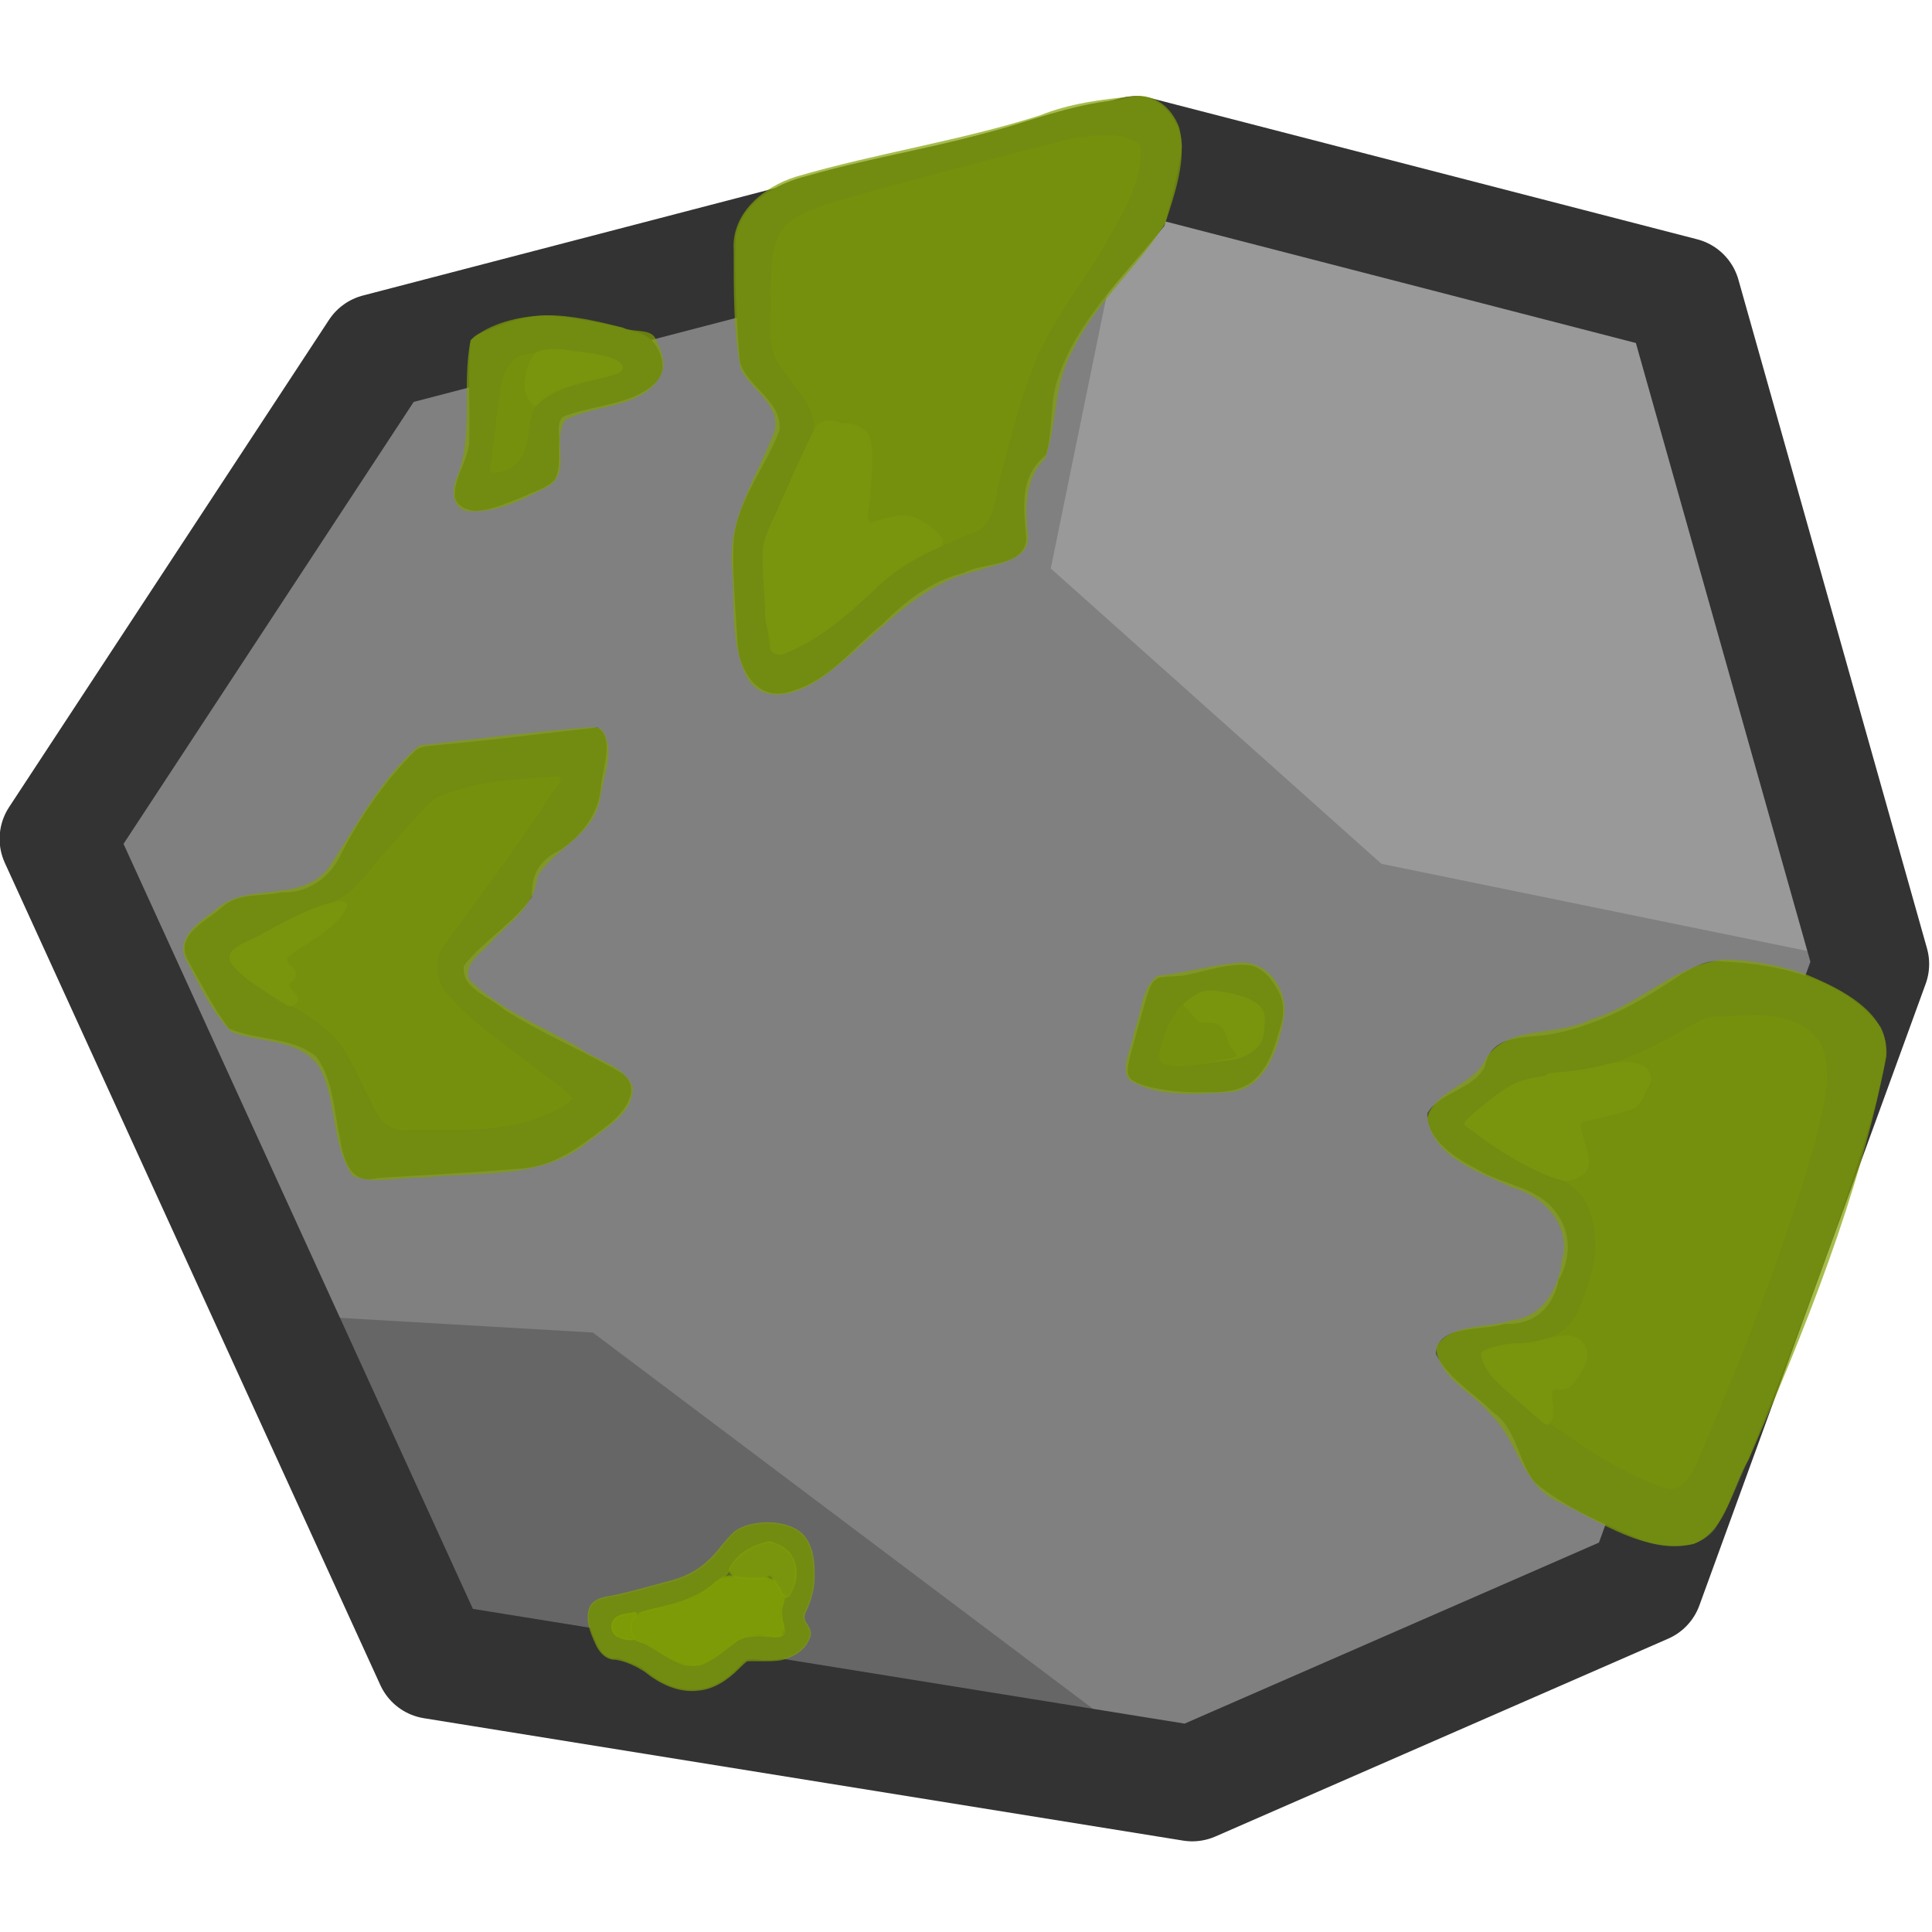 <?xml version="1.0" encoding="UTF-8" standalone="no"?>
<!-- Created with Inkscape (http://www.inkscape.org/) -->

<svg
   width="318mm"
   height="318mm"
   viewBox="0 0 318 318"
   version="1.1"
   id="svg5"
   xml:space="preserve"
   sodipodi:docname="big_rock.svg"
   inkscape:version="1.3 (0e150ed6c4, 2023-07-21)"
   xmlns:inkscape="http://www.inkscape.org/namespaces/inkscape"
   xmlns:sodipodi="http://sodipodi.sourceforge.net/DTD/sodipodi-0.dtd"
   xmlns="http://www.w3.org/2000/svg"
   xmlns:svg="http://www.w3.org/2000/svg"><sodipodi:namedview
     id="namedview1"
     pagecolor="#ffffff"
     bordercolor="#000000"
     borderopacity="0.25"
     inkscape:showpageshadow="2"
     inkscape:pageopacity="0.0"
     inkscape:pagecheckerboard="0"
     inkscape:deskcolor="#d1d1d1"
     inkscape:document-units="mm"
     inkscape:zoom="0.36283887"
     inkscape:cx="-235.64179"
     inkscape:cy="593.92755"
     inkscape:window-width="1920"
     inkscape:window-height="1017"
     inkscape:window-x="-8"
     inkscape:window-y="-8"
     inkscape:window-maximized="1"
     inkscape:current-layer="svg5" /><defs
     id="defs2"><clipPath
       clipPathUnits="userSpaceOnUse"
       id="clipPath22"><path
         id="path23"
         style="fill:#ff0000;fill-opacity:1;fill-rule:nonzero;stroke:none;stroke-width:0.132"
         d="m 101.042,172.818 v 10.123 c 0.052,-0.048 0.116,-0.072 0.181,-0.072 0.176,7e-5 0.368,0.175 0.399,0.525 0.051,0.57 0.106,1.14 0.162,1.71 0.064,0.645 -0.532,0.753 -0.679,0.217 -0.02,0.028 -0.04,0.058 -0.064,0.077 v 13.879 h 26.458 v -26.458 z" /></clipPath><clipPath
       clipPathUnits="userSpaceOnUse"
       id="clipPath42"><path
         id="path42"
         style="fill:#ff0000;fill-opacity:1;fill-rule:nonzero;stroke:none;stroke-width:0.265"
         d="M 74.942,-29.458 V 93.816 H 180.838 V 65.651 c -2.719,-3.941 -5.431,-7.887 -8.166,-11.816 C 157.936,33.066 142.313,12.948 126.723,-7.18 120.947,-14.721 115.038,-22.156 108.97,-29.458 Z m 54.711,0 c 3.288,4.121 6.547,8.266 9.753,12.454 14.017,18.097 28.021,36.215 41.432,54.768 V -29.458 Z" /></clipPath><clipPath
       clipPathUnits="userSpaceOnUse"
       id="clipPath43"><path
         id="path43"
         style="fill:#ff0000;fill-opacity:1;fill-rule:nonzero;stroke:none;stroke-width:0.265"
         d="M 94.637,-6.533 V 60.01 H 160.528 V 37.115 C 149.639,22.406 138.429,7.934 127.223,-6.533 Z m 52.868,0 c 4.36,5.639 8.703,11.291 13.023,16.961 V -6.533 Z" /></clipPath><clipPath
       clipPathUnits="userSpaceOnUse"
       id="clipPath44"><path
         id="path44"
         style="fill:#ff0000;fill-opacity:1;fill-rule:nonzero;stroke:none;stroke-width:0.265"
         d="m 114.27,21.286 v 60.749 h 60.367 V 56.678 c -0.658,-0.945 -1.307,-1.898 -1.965,-2.843 -7.806,-11.001 -15.867,-21.815 -24.034,-32.549 z m 54.443,0 c 1.976,2.637 3.968,5.263 5.924,7.914 v -7.914 z" /></clipPath><clipPath
       clipPathUnits="userSpaceOnUse"
       id="clipPath45"><path
         id="path45"
         style="fill:#ff0000;fill-opacity:1;fill-rule:nonzero;stroke:none;stroke-width:0.265"
         d="m 126.043,-33.971 c 4.536,5.589 8.985,11.249 13.362,16.967 11.242,14.514 22.485,29.034 33.42,43.782 h 4.609 v -60.749 z m -8.975,14.463 V 26.778 H 152.782 C 144.188,15.389 135.459,4.099 126.723,-7.18 c -3.175,-4.145 -6.4,-8.248 -9.655,-12.328 z" /></clipPath><clipPath
       clipPathUnits="userSpaceOnUse"
       id="clipPath46"><path
         id="path46"
         style="fill:#ff0000;fill-opacity:1;fill-rule:nonzero;stroke:none;stroke-width:0.265"
         d="m 135.029,-22.644 c 1.462,1.877 2.93,3.75 4.376,5.639 8.577,11.074 17.148,22.155 25.593,33.331 h 2.503 v -38.971 z m -6.117,18.293 v 20.677 h 15.929 C 139.553,9.418 134.24,2.528 128.913,-4.35 Z" /></clipPath><clipPath
       clipPathUnits="userSpaceOnUse"
       id="clipPath47"><path
         id="path47"
         style="fill:#ff0000;fill-opacity:1;fill-rule:nonzero;stroke:none;stroke-width:0.265"
         d="M 65.942,-33.447 V 27.302 H 126.309 V -7.714 C 119.61,-16.446 112.751,-25.05 105.642,-33.447 Z" /></clipPath></defs><g
     id="layer1"
     transform="matrix(12.004,0,0,12.004,-1209.765,-2071.709)"><g
       id="g3377"
       transform="translate(-0.265,-0.239)"><g
         id="g2724"
         transform="matrix(0.822,0,0,0.821,4.737,33.249)"
         style="stroke-width:1.218"><path
           style="fill:#808080;fill-opacity:1;stroke:none;stroke-width:2.577;stroke-linecap:round;stroke-linejoin:round;stroke-dasharray:none;stroke-opacity:1;paint-order:normal"
           d="m 124.387,197.748 -6.264,-13.732 5.337,-8.139 12.647,-3.299 9.124,2.36 3.146,11.169 -3.775,10.382 -7.551,3.303 z"
           id="path1666" /><path
           id="path2153"
           style="opacity:1;fill:#666666;fill-opacity:1;stroke:none;stroke-width:2.577;stroke-linecap:round;stroke-linejoin:round;stroke-dasharray:none;stroke-opacity:1;paint-order:normal"
           d="m 127.052,192.261 -6.151,-0.357 3.486,5.843 12.663,2.045 z" /><path
           id="path2570"
           style="opacity:1;fill:#999999;fill-opacity:1;stroke:none;stroke-width:2.577;stroke-linecap:round;stroke-linejoin:round;stroke-dasharray:none;stroke-opacity:1;paint-order:normal"
           d="m 145.231,174.938 -9.124,-2.36 -1.416,6.922 5.516,4.933 8.17,1.674 z" /><path
           style="fill:none;fill-opacity:1;stroke:#333333;stroke-width:1.933;stroke-linecap:round;stroke-linejoin:round;stroke-dasharray:none;stroke-opacity:1;paint-order:normal"
           d="m 124.387,197.748 -6.264,-13.732 5.337,-8.139 12.647,-3.299 9.124,2.36 3.146,11.169 -3.775,10.382 -7.551,3.303 z"
           id="path2572" /></g><path
         id="rect2804"
         style="fill-opacity:0;stroke-width:2.117;stroke-linecap:round"
         d="m 101.042,172.818 h 26.458 v 26.458 h -26.458 z"
         clip-path="url(#clipPath22)" /></g></g><path
     style="fill:#505934;fill-opacity:1;stroke:none;stroke-width:15.606;stroke-linecap:round;stroke-linejoin:round;stroke-miterlimit:10"
     d="m 185.016,16.267 c 4.904,-2.039 9.618,3.294 9.526,7.962 -0.561,4.374 -1.811,8.671 -2.872,12.945 -6.406,8.068 -14.489,15.464 -17.706,25.571 -1.218,3.932 -0.644,8.217 -1.794,12.113 -4.536,3.706 -3.673,8.817 -3.235,13.916 -0.473,4.654 -7.057,3.691 -10.337,5.526 -5.266,1.292 -9.611,4.621 -13.35,8.412 -4.806,3.848 -8.816,9.329 -14.958,11.04 -5.417,1.982 -8.713,-3.357 -8.901,-8.123 -0.305,-5.654 -0.903,-11.339 -0.604,-16.999 0.798,-6.527 5.205,-11.749 7.505,-17.714 0.595,-4.942 -5.29,-7.128 -6.502,-11.389 -0.551,-6.848 -0.952,-13.764 -0.677,-20.634 1.074,-5.608 6.655,-8.698 11.771,-9.948 11.054,-3.185 22.49,-4.837 33.502,-8.21 5.851,-1.804 11.685,-3.762 17.825,-4.297 l 0.809,-0.171 z"
     id="path4547" /><path
     style="fill:#596b22;fill-opacity:1;stroke:none;stroke-width:15.606;stroke-linecap:round;stroke-linejoin:round;stroke-miterlimit:10"
     d="m 143.921,31.289 c 10.875,-2.919 21.755,-5.831 32.668,-8.596 3.5,-0.4 8.577,-1.294 11.139,1.243 0.595,6.54 -3.545,12.082 -6.506,17.535 -3.909,6.392 -8.656,12.323 -11.295,19.419 -2.345,5.957 -3.748,12.25 -5.442,18.415 -0.728,3.497 -0.925,7.915 -5.249,8.749 -5.474,2.388 -11.03,4.863 -15.367,9.097 -4.806,3.95 -9.413,8.56 -15.383,10.682 -3.209,-0.484 -1.724,-5.839 -2.382,-8.424 -0.27,-5.185 -0.804,-10.69 1.955,-15.374 1.975,-4.508 4.44,-8.837 5.858,-13.565 0.095,-3.935 -3.39,-6.814 -5.331,-9.959 -2.837,-3.302 -1.452,-8.002 -1.782,-11.964 0.131,-4.355 -0.308,-9.99 3.956,-12.643 4.034,-2.376 8.726,-3.273 13.162,-4.615 z"
     id="path4758" /><path
     style="fill:#505934;fill-opacity:1;stroke:none;stroke-width:15.606;stroke-linecap:round;stroke-linejoin:round;stroke-miterlimit:10"
     d="m 93.446,52.239 c 3.909,0.589 7.818,1.319 11.593,2.506 2.541,0.667 4.013,3.329 4.029,5.823 -0.278,2.331 -2.566,3.68 -4.494,4.604 -3.812,1.64 -8.063,1.881 -11.905,3.42 -1.184,1.105 -0.469,3.01 -0.66,4.449 -0.108,1.943 0.244,4.055 -0.65,5.852 -1.287,1.449 -3.298,1.897 -4.98,2.743 -2.576,1.003 -5.165,2.247 -7.952,2.464 -1.598,-0.049 -3.686,-0.936 -3.568,-2.836 0.056,-3.207 2.49,-5.835 2.389,-9.077 0.144,-5.173 -0.242,-10.361 0.134,-15.527 0.165,-1.754 2.306,-1.92 3.571,-2.612 3.493,-1.411 7.291,-2.554 11.091,-1.934 0.47,0.018 0.937,0.035 1.401,0.125 z"
     id="path4052" /><path
     style="fill:#596b22;fill-opacity:1;stroke:none;stroke-width:15.606;stroke-linecap:round;stroke-linejoin:round;stroke-miterlimit:10"
     d="m 87.509,58.162 c 2.669,-0.49 5.407,-0.723 8.105,-0.325 2.084,0.297 4.289,0.5 6.126,1.613 1.24,0.633 0.422,2.031 -0.66,2.218 -1.592,0.571 -3.285,0.79 -4.887,1.338 -1.864,0.469 -3.709,1.055 -5.377,2.031 -1.333,0.673 -2.812,1.532 -3.193,3.098 -0.762,2.477 -0.398,5.338 -1.994,7.522 -0.997,1.294 -2.617,2.145 -4.254,2.18 -1.391,-5.22e-4 -0.447,-1.651 -0.474,-2.479 0.573,-4.16 0.914,-8.354 1.64,-12.491 0.425,-1.808 1.469,-3.687 3.253,-4.43 0.561,-0.144 1.148,-0.151 1.714,-0.275 z"
     id="path4194" /><path
     style="fill:#677c28;fill-opacity:1;stroke:none;stroke-width:15.606;stroke-linecap:round;stroke-linejoin:round;stroke-miterlimit:10"
     d="m 92.594,57.511 c 2.392,0.418 4.822,0.617 7.192,1.155 0.997,0.261 2.122,0.608 2.697,1.532 0.262,0.806 -0.644,1.301 -1.305,1.441 -1.946,0.606 -3.968,0.917 -5.924,1.49 -1.929,0.531 -3.923,1.104 -5.541,2.329 -0.491,0.403 -0.921,0.876 -1.426,1.262 -0.826,0.163 -1.117,-0.877 -1.555,-1.377 -0.648,-1.216 -0.41,-2.665 -0.154,-3.954 0.26,-1.114 0.614,-2.272 1.388,-3.142 0.772,-0.663 1.854,-0.742 2.825,-0.791 0.603,-0.016 1.209,-0.09 1.803,0.054 z"
     id="path4336" /><path
     style="fill:#505934;fill-opacity:1;stroke:none;stroke-width:15.606;stroke-linecap:round;stroke-linejoin:round;stroke-miterlimit:10"
     d="m 283.554,158.264 c 9.489,0.444 19.997,2.859 26.038,10.807 1.831,3.766 0.024,8.083 -0.673,11.947 -4.552,16.409 -10.725,32.322 -16.774,48.224 -3.158,7.505 -5.724,15.341 -9.835,22.393 -2.875,3.696 -8.486,3.371 -12.42,1.723 -5.986,-2.566 -12.177,-5.148 -17.23,-9.337 -2.874,-3.532 -2.921,-8.863 -6.988,-11.647 -3.125,-3.129 -7.329,-5.487 -9.346,-9.549 0.299,-4.961 7.705,-3.687 11.312,-4.92 4.806,0.266 8.046,-2.676 8.899,-7.234 1.996,-3.343 2.137,-7.58 -0.206,-10.803 -2.902,-4.514 -8.871,-4.753 -13.145,-7.395 -3.635,-1.9 -8.21,-4.652 -8.275,-9.223 2.135,-3.579 7.575,-3.824 9.508,-7.732 1.033,-5.818 7.484,-4.401 11.684,-5.445 7.623,-1.565 14.429,-5.457 20.773,-9.812 2.027,-1.123 4.275,-2.433 6.677,-1.998 z"
     id="path3135" /><path
     style="fill:#596b22;fill-opacity:1;stroke:none;stroke-width:15.606;stroke-linecap:round;stroke-linejoin:round;stroke-miterlimit:10"
     d="m 286.499,167.116 c 4.963,-0.402 11.36,0.403 13.628,5.535 1.568,5.097 -0.188,10.465 -1.342,15.471 -5.016,17.223 -11.467,34.008 -18.523,50.491 -1.307,2.852 -2.857,7.965 -7.002,6.094 -6.847,-2.449 -12.918,-6.66 -18.795,-10.867 -3.647,-2.884 -7.374,-5.852 -10.085,-9.666 -1.042,-3.647 4.898,-2.603 7.214,-3.355 3.458,-0.074 6.878,-1.83 8.141,-5.19 2.672,-5.749 4.365,-13.124 0.59,-18.782 -3.228,-3.607 -8.166,-4.851 -12.13,-7.451 -1.882,-1.678 -7.376,-3.1 -5.658,-6.255 5.02,-4.361 11.664,-6.182 18.126,-7.075 6.935,-1.052 13.014,-4.699 19.045,-8.037 2.087,-1.245 4.506,-0.602 6.79,-0.914 z"
     id="path3139" /><path
     style="fill:#677c28;fill-opacity:1;stroke:none;stroke-width:15.606;stroke-linecap:round;stroke-linejoin:round;stroke-miterlimit:10"
     d="m 255.968,176.542 c 1.032,-0.09 3.091,-0.27 4.834,-0.565 1.743,-0.294 3.17,-0.702 4.305,-0.943 1.135,-0.241 1.978,-0.315 2.903,-0.253 0.926,0.061 1.933,0.256 2.635,0.739 0.702,0.483 1.099,1.25 1.153,1.88 0.054,0.63 -0.233,1.127 -0.635,1.917 -0.403,0.79 -0.921,1.873 -1.362,2.477 -0.441,0.604 -0.808,0.73 -1.866,1.035 -1.058,0.305 -2.809,0.788 -4.148,1.118 -1.339,0.33 -2.267,0.505 -2.844,0.65 -0.577,0.145 -0.804,0.259 -0.755,0.823 0.049,0.564 0.373,1.573 0.701,2.63 0.328,1.056 0.661,2.159 0.689,3.028 0.028,0.869 -0.246,1.506 -0.721,1.995 -0.475,0.489 -1.153,0.831 -1.699,1.044 -0.547,0.213 -0.964,0.297 -1.631,0.215 -0.667,-0.083 -1.585,-0.332 -2.881,-0.855 -1.296,-0.523 -2.97,-1.32 -4.781,-2.341 -1.811,-1.021 -3.76,-2.265 -5.142,-3.229 -1.382,-0.964 -2.196,-1.647 -2.824,-2.088 -0.628,-0.441 -1.07,-0.638 -0.785,-1.136 0.285,-0.498 1.3,-1.294 2.312,-2.138 1.011,-0.843 2.018,-1.733 3.128,-2.538 1.109,-0.805 2.32,-1.524 3.507,-1.981 1.187,-0.458 2.35,-0.654 3.048,-0.761 0.698,-0.108 0.932,-0.128 1.159,-0.219 0.227,-0.09 0.449,-0.252 0.559,-0.332 0.11,-0.08 0.11,-0.082 1.142,-0.172 z"
     id="path4040" /><path
     style="fill:#505934;fill-opacity:1;stroke:none;stroke-width:15.606;stroke-linecap:round;stroke-linejoin:round;stroke-miterlimit:10"
     d="m 122.063,251.62 c 2.866,-1.209 6.33,-1.156 9.078,0.333 2.379,1.541 2.751,4.7 2.757,7.298 0.003,2.239 -0.642,4.417 -1.676,6.386 -0.568,1.493 1.716,2.399 0.865,3.914 -0.998,2.774 -4.251,3.752 -6.943,3.685 -1.404,0.089 -3.143,-0.736 -4.122,0.713 -2.03,2.183 -4.66,4.143 -7.773,4.151 -2.881,0.128 -5.625,-1.16 -7.795,-2.976 -1.364,-1.158 -3.152,-1.565 -4.721,-2.219 -1.818,0.444 -3.069,-1.223 -3.654,-2.705 -0.788,-1.798 -1.747,-4.014 -0.69,-5.896 1.083,-1.467 3.151,-1.273 4.738,-1.715 2.935,-0.726 5.843,-1.562 8.776,-2.294 3.277,-0.954 6.167,-3.057 8.11,-5.859 0.88,-1.04 1.732,-2.307 3.048,-2.816 z"
     id="path2080" /><path
     style="fill:#596b22;fill-opacity:1;stroke:none;stroke-width:15.606;stroke-linecap:round;stroke-linejoin:round;stroke-miterlimit:10"
     d="m 102.911,265.898 c 4.098,-0.802 8.327,-1.427 12.101,-3.308 2.432,-1.23 4.283,-3.282 5.982,-5.361 1.661,-1.884 4.213,-3.592 6.826,-2.826 1.834,0.499 3.179,2.27 3.111,4.179 0.11,1.665 -0.627,3.228 -1.679,4.477 -1.154,1.466 -0.934,3.486 -0.165,5.07 1.052,1.707 -1.697,0.949 -2.603,1.128 -1.628,0.122 -3.4,-0.394 -4.921,0.38 -1.502,1.028 -2.682,2.491 -4.336,3.317 -1.571,0.911 -3.542,1.799 -5.321,0.9 -2.685,-1.206 -4.778,-3.748 -7.82,-4.121 -1.23,-0.029 -3.041,-0.296 -3.252,-1.786 -0.064,-1.188 0.897,-2.09 2.076,-2.049 z"
     id="path2291" /><path
     style="fill:#505934;fill-opacity:1;stroke:none;stroke-width:15.606;stroke-linecap:round;stroke-linejoin:round;stroke-miterlimit:10"
     d="m 72.96,122.549 c 8.474,-0.775 16.916,-1.861 25.367,-2.817 3.008,1.722 0.65,7.107 0.539,10.237 -0.49,4.236 -3.287,7.676 -6.733,9.983 -3.341,1.544 -4.756,4.153 -4.579,7.68 -3.06,4.341 -7.894,7.119 -11.185,11.279 -0.622,3.795 4.25,5.126 6.585,7.251 6.212,3.949 13.058,6.794 19.407,10.483 3.688,2.691 -0.131,7.06 -2.757,8.889 -4.126,3.211 -8.664,6.634 -14.114,6.807 -7.737,0.678 -15.502,1.039 -23.251,1.536 -4.411,1.233 -5.728,-2.833 -6.223,-6.351 -1.085,-4.564 -1.072,-9.681 -3.941,-13.592 -4.034,-3.354 -9.79,-2.632 -14.411,-4.658 -2.652,-3.569 -4.691,-7.609 -6.865,-11.492 -1.913,-4.049 3.335,-6.243 5.746,-8.458 2.673,-2.459 6.456,-1.686 9.729,-2.44 4.374,0.218 8.158,-2.477 9.917,-6.395 3.198,-6.212 7.24,-12.048 12.196,-16.973 1.332,-0.95 3.042,-0.718 4.573,-0.968 z"
     id="path308" /><path
     style="fill:#596b22;fill-opacity:1;stroke:none;stroke-width:15.606;stroke-linecap:round;stroke-linejoin:round;stroke-miterlimit:10"
     d="m 72.693,130.89 c 5.869,-2.429 12.318,-2.679 18.571,-3.097 2.945,-0.207 -1.089,3.121 -1.4,4.366 -5.239,7.854 -10.843,15.454 -16.456,23.04 -2.035,2.405 -1.784,6.026 0.228,8.357 4.031,4.78 9.384,8.186 14.264,12.023 2.134,1.759 4.675,3.157 6.482,5.234 -2.289,2.09 -5.46,3.172 -8.428,4.046 -6.054,1.525 -12.369,1.087 -18.555,1.121 -3.222,0.615 -5.244,-1.811 -6.286,-4.544 -2.444,-4.47 -4.07,-9.725 -8.442,-12.767 -4.109,-3.21 -9.183,-4.976 -12.956,-8.659 -2.353,-1.201 -2.298,-3.934 0.455,-4.546 4.468,-2.352 8.697,-5.224 13.564,-6.735 4.525,-1.136 6.766,-5.494 9.739,-8.639 2.546,-2.848 4.986,-5.822 7.744,-8.462 0.436,-0.352 0.959,-0.544 1.475,-0.738 z"
     id="path1871" /><path
     style="fill:#677c28;fill-opacity:1;stroke:none;stroke-width:15.606;stroke-linecap:round;stroke-linejoin:round;stroke-miterlimit:10"
     d="m 44.429,153.005 c 3.412,-1.881 6.943,-3.656 10.747,-4.586 0.731,-0.248 2.342,-0.211 1.879,0.969 -0.763,1.715 -2.263,2.96 -3.709,4.094 -1.933,1.47 -4.14,2.557 -5.995,4.131 -0.511,0.918 1.09,1.414 1.279,2.257 0.556,0.947 -0.481,1.575 -1.065,2.1 0.096,0.776 0.998,1.188 1.304,1.902 0.82,1.111 -0.849,2.208 -1.8,1.493 -1.46,-0.787 -2.78,-1.81 -4.204,-2.662 -1.703,-1.105 -3.356,-2.35 -4.651,-3.924 -0.563,-0.649 -0.655,-1.706 0.034,-2.303 1.413,-1.409 3.439,-1.836 5.086,-2.881 0.372,-0.184 0.731,-0.393 1.096,-0.589 z"
     id="path1929" /><path
     style="fill:#677c28;fill-opacity:1;stroke:none;stroke-width:15.606;stroke-linecap:round;stroke-linejoin:round;stroke-miterlimit:10"
     d="m 138.539,69.654 c 2.007,-0.118 4.384,0.715 4.841,2.909 0.499,2.923 0.039,5.91 -0.101,8.85 0.105,1.494 -0.958,3.504 -0.068,4.63 2.473,-0.66 5.201,-1.934 7.731,-0.731 1.662,0.819 3.329,1.919 4.288,3.544 0.165,1.663 -2.613,1.695 -3.704,2.695 -3.111,1.493 -5.794,3.697 -8.228,6.117 -4.078,3.826 -8.456,7.543 -13.667,9.713 -1.474,0.87 -3.376,0.229 -2.845,-1.716 -0.259,-1.616 -0.926,-3.171 -0.83,-4.859 -0.113,-3.695 -0.715,-7.402 -0.322,-11.094 0.605,-2.515 1.935,-4.785 2.901,-7.173 1.79,-3.889 3.439,-7.85 5.409,-11.651 0.782,-2.045 2.967,-1.926 4.595,-1.233 z"
     id="path4762" /><path
     style="fill:#505934;fill-opacity:1;stroke-width:3.116;stroke-linecap:round;stroke-linejoin:round;stroke-miterlimit:10"
     d="m 198.817,179.784 c 2.712,0.028 5.714,-0.232 7.776,-2.204 2.434,-2.284 3.308,-5.645 4.21,-8.743 0.564,-1.85 0.595,-3.927 -0.372,-5.654 -1.012,-1.882 -2.475,-3.901 -4.722,-4.295 -3.377,-0.371 -6.659,0.784 -9.915,1.496 -1.598,0.429 -3.268,0.229 -4.88,0.514 -1.487,0.43 -1.79,2.162 -2.248,3.422 -0.954,3.313 -1.868,6.638 -2.752,9.969 -0.246,1.151 -0.668,2.717 0.478,3.525 1.894,1.11 4.136,1.396 6.277,1.693 2.04,0.269 4.094,0.301 6.148,0.277 z"
     id="path550" /><path
     style="fill:#677c28;fill-opacity:1;stroke-width:3.116;stroke-linecap:round;stroke-linejoin:round;stroke-miterlimit:10"
     d="m 200.17,163.089 c 2.317,0.356 4.771,0.696 6.73,2.087 0.849,0.569 1.345,1.567 1.303,2.585 -0.073,1.4 -0.021,2.926 -0.841,4.135 -1.286,1.757 -3.491,2.54 -5.589,2.731 -2.416,0.193 -4.794,0.722 -7.216,0.836 -0.984,-5.6e-4 -2.119,0.073 -2.928,-0.589 -0.725,-0.778 -0.464,-1.93 -0.316,-2.874 0.633,-3.63 2.897,-7.055 6.246,-8.696 0.703,-0.193 1.461,-0.372 2.192,-0.273 0.14,0.02 0.28,0.04 0.42,0.059 z"
     id="path601" /><path
     style="fill:#596b22;fill-opacity:1;stroke-width:3.116;stroke-linecap:round;stroke-linejoin:round;stroke-miterlimit:10"
     d="m 194.981,165.668 c 0.732,0.776 1.416,1.598 2.16,2.361 0.631,0.58 1.54,0.255 2.301,0.336 1.004,0.024 1.852,0.757 2.212,1.663 0.392,0.845 0.456,1.834 1.069,2.575 0.172,0.432 1.209,0.935 0.573,1.348 -1.149,0.405 -2.381,0.49 -3.566,0.752 -1.535,0.267 -3.04,0.722 -4.596,0.855 -1.206,0.056 -2.439,-0.091 -3.591,-0.411 -0.626,-0.151 -0.817,-0.985 -0.748,-1.566 0.151,-2.041 1.171,-3.869 2.037,-5.679 0.392,-0.782 0.738,-1.616 1.396,-2.22 0.264,-0.375 0.484,-0.446 0.752,-0.014 z"
     id="path605" /><path
     style="fill:#677c28;fill-opacity:1;stroke:none;stroke-width:15.606;stroke-linecap:round;stroke-linejoin:round;stroke-miterlimit:10"
     d="m 127.148,254.056 c 1.141,0.414 2.358,0.945 2.996,2.043 0.795,1.303 0.996,2.936 0.554,4.396 -0.254,0.884 -0.647,1.738 -1.186,2.484 -0.41,0.148 -0.552,-0.646 -0.812,-0.916 -0.515,-0.831 -0.979,-1.694 -1.504,-2.518 -0.297,-0.527 -1.06,-0.289 -1.377,0.089 -0.455,0.604 -1.282,0.55 -1.957,0.523 -1.221,-0.089 -2.572,-0.291 -3.441,-1.244 -0.439,-0.391 -0.078,-0.953 0.179,-1.329 0.76,-1.166 1.846,-2.108 3.115,-2.681 0.941,-0.428 1.906,-0.859 2.938,-1.002 0.172,0.022 0.331,0.104 0.494,0.158 z"
     id="path2847" /><path
     style="fill:#677c28;fill-opacity:1;stroke:none;stroke-width:15.606;stroke-linecap:round;stroke-linejoin:round;stroke-miterlimit:10"
     d="m 252.605,220.873 c 0.576,-0.169 1.726,-0.505 2.791,-0.739 1.065,-0.234 2.044,-0.367 2.876,-0.298 0.832,0.07 1.516,0.34 2.058,0.883 0.542,0.543 0.943,1.357 0.988,2.154 0.046,0.797 -0.264,1.579 -0.709,2.419 -0.445,0.84 -1.027,1.741 -1.494,2.323 -0.467,0.583 -0.821,0.85 -1.303,0.987 -0.482,0.137 -1.095,0.144 -1.52,0.134 -0.425,-0.01 -0.663,-0.036 -0.749,0.349 -0.086,0.386 -0.016,1.182 0.071,1.905 0.088,0.724 0.191,1.375 0.1,1.948 -0.091,0.573 -0.379,1.07 -0.612,1.349 -0.234,0.279 -0.416,0.342 -0.866,0.053 -0.45,-0.289 -1.166,-0.934 -2.596,-2.177 -1.43,-1.243 -3.572,-3.084 -4.86,-4.316 -1.288,-1.232 -1.719,-1.854 -2.081,-2.483 -0.362,-0.629 -0.653,-1.264 -0.816,-1.769 -0.162,-0.505 -0.195,-0.88 0.183,-1.174 0.377,-0.294 1.16,-0.504 1.944,-0.714 0.784,-0.21 1.567,-0.42 2.432,-0.519 0.864,-0.098 1.809,-0.086 2.422,-0.092 0.613,-0.006 0.893,-0.03 1.032,-0.042 0.139,-0.012 0.136,-0.014 0.712,-0.183 z"
     id="path4044" /><path
     style="fill:#80a004;fill-opacity:0.702;stroke:#312114;stroke-width:0.774;stroke-opacity:0"
     d="m 283.68,157.95 c -8.139,0.868 -14.097,7.681 -21.863,9.834 -5.352,2.862 -13.406,0.816 -17.192,6.336 -1.884,4.536 -8.48,5.204 -9.703,9.96 1.089,6.583 8.777,8.913 14.041,11.415 5.142,1.382 9.798,6.34 8.116,11.994 -0.48,4.608 -3.257,9.366 -8.284,9.82 -3.916,1.395 -10.017,0.344 -12.404,4.432 0.318,5.061 6.174,7.505 9.017,11.147 4.497,4.277 5.085,11.725 11.27,14.393 6.836,3.219 14.17,8.55 22.107,6.849 5.523,-2.234 6.219,-9.306 9.029,-13.871 9.297,-21.437 18.179,-43.319 22.668,-66.313 0.624,-7.272 -7.431,-11.155 -13.073,-13.512 -4.385,-1.526 -9.078,-2.483 -13.73,-2.482 z"
     id="path1" /><path
     style="fill:#80a004;fill-opacity:0.702;stroke:#312114;stroke-width:0.547;stroke-opacity:0"
     d="m 186.535,15.838 c -5.228,0.545 -10.475,1.175 -15.342,3.152 -13.167,4.199 -26.906,6.205 -40.153,10.085 -5.329,1.647 -10.711,6.014 -10.275,12.136 0.014,6.48 -0.093,13.123 1.149,19.479 1.604,3.47 6.674,5.917 5.565,10.246 -2.718,7.344 -7.777,14.256 -7,22.482 0.501,6.156 -0.403,12.977 2.74,18.554 3.083,4.315 9.001,1.879 12.409,-0.71 8.34,-5.994 14.944,-15.266 25.571,-17.38 2.755,-1.174 7.948,-1.48 8.047,-5.404 -0.561,-4.497 -0.636,-9.662 2.807,-13.065 2.002,-5.794 1.369,-12.339 4.547,-17.815 3.757,-7.866 10.679,-13.57 15.22,-20.889 1.569,-4.96 3.565,-10.42 2.293,-15.652 -1.144,-3.201 -3.99,-5.732 -7.577,-5.218 z"
     id="path3" /><path
     style="fill:#80a004;fill-opacity:0.702;stroke:#312114;stroke-width:0.547;stroke-opacity:0"
     d="m 89.641,51.899 c -4.247,0.19 -8.923,1.23 -12.173,4.061 -1.555,7.618 0.661,15.751 -2.458,23.122 -0.815,2.022 -0.32,5.174 2.449,5.07 4.61,0.23 9.028,-2.148 13.015,-4.222 3.545,-2.484 0.306,-7.747 2.631,-10.817 4.94,-2.635 12.27,-1.793 15.542,-7.081 1.238,-2.174 0.101,-4.577 -0.848,-6.474 -0.956,-1.531 -3.781,-0.789 -5.308,-1.653 -4.21,-1.03 -8.484,-2.085 -12.85,-2.005 z"
     id="path5" /><path
     style="fill:#80a004;fill-opacity:0.702;stroke:#312114;stroke-width:0.547;stroke-opacity:0"
     d="m 96.76,119.715 c -9.267,0.774 -18.53,1.909 -27.751,2.987 -6.46,5.545 -10.345,13.248 -14.982,20.207 -4.662,5.918 -13.572,1.995 -18.82,7.053 -2.462,1.795 -6.456,4.518 -4.553,8.085 2.158,4.097 4.197,8.532 7.474,11.837 4.868,1.844 11.745,1.066 14.67,6.206 2.656,5.488 1.758,12.315 5.229,17.434 3.559,1.511 7.757,0.155 11.526,0.32 9.055,-0.992 19.41,0.345 27.03,-5.695 2.944,-2.436 7.725,-4.825 7.563,-9.223 -1.357,-3.576 -5.897,-4.339 -8.735,-6.423 -6.106,-3.565 -13.03,-6.222 -18.125,-11.216 -1.209,-2.792 2.521,-4.764 3.938,-6.676 2.988,-2.988 6.937,-5.837 7.248,-10.388 2.946,-4.672 9.395,-6.886 10.336,-12.878 0.434,-3.602 2.743,-8.142 0.121,-11.354 -0.656,-0.357 -1.45,-0.273 -2.168,-0.275 z"
     id="path6" /><path
     style="fill:#80a004;fill-opacity:0.702;stroke:#312114;stroke-width:0.547;stroke-opacity:0"
     d="m 203.236,158.516 c -4.264,0.448 -8.442,1.627 -12.683,2.076 -2.777,2.012 -2.627,6.178 -3.867,9.129 -0.244,2.548 -2.349,5.581 -0.877,7.987 4.763,2.985 10.88,2.383 16.265,2.076 5.927,-0.211 8.304,-6.914 9.169,-11.829 1.125,-4.858 -2.713,-10.357 -8.008,-9.44 z"
     id="path7" /><path
     style="fill:#80a004;fill-opacity:0.702;stroke:#312114;stroke-width:0.547;stroke-opacity:0"
     d="m 120.754,259.55 c -3.093,-0.314 -4.472,3.056 -7.361,3.569 -2.909,1.59 -6.785,1.19 -9.333,3.291 -0.993,1.79 -0.012,3.851 2.054,4.062 3.356,1.62 7.196,5.314 11.011,2.552 2.761,-1.842 5.351,-4.578 9.019,-3.824 3.958,1.126 2.712,-1.72 2.419,-4.21 1.383,-2.434 -0.828,-5.764 -3.69,-5.313 -1.371,-0.073 -2.745,-0.132 -4.118,-0.126 z"
     id="path8" /><path
     style="fill:#80a004;fill-opacity:0.702;stroke:#312114;stroke-width:1.588;stroke-opacity:0"
     d="m 125.992,253.787 c -1.945,0.538 -3.88,1.464 -5.148,3.088 -0.379,0.527 -1.067,1.177 -0.791,1.888 0.373,0.743 1.188,1.083 1.989,1.052 1.279,0.014 2.579,0.201 3.849,0.024 0.293,-0.172 0.761,-0.478 1.067,-0.19 0.664,1.025 1.352,2.038 1.893,3.133 0.415,0.54 1.132,0.076 1.329,-0.423 1.063,-1.832 1.36,-4.202 0.309,-6.107 -0.734,-1.474 -2.385,-2.16 -3.861,-2.611 -0.212,0.049 -0.424,0.098 -0.635,0.147 z"
     id="path9" /><path
     style="fill:#80a004;fill-opacity:0.702;stroke:#312114;stroke-width:0.097;stroke-opacity:0"
     d="m 104.398,265.353 c -1.166,0.31 -2.664,0.166 -3.444,1.273 -0.652,0.901 -0.357,2.286 0.655,2.786 0.816,0.43 1.801,0.651 2.715,0.503 0.42,-0.158 0.202,-0.607 -0.053,-0.796 -0.527,-0.911 -0.456,-2.289 0.435,-2.944 0.252,-0.284 0.166,-0.884 -0.309,-0.822 z"
     id="path10" /><path
     style="fill:#80a004;fill-opacity:0.702;stroke:#312114;stroke-width:0.097;stroke-opacity:0"
     d="m 104.4,265.353 c -1.167,0.31 -2.665,0.165 -3.446,1.273 -0.652,0.901 -0.357,2.286 0.655,2.786 0.828,0.442 1.827,0.638 2.753,0.514 0.51,-0.371 -0.233,-0.831 -0.268,-1.261 -0.248,-0.847 -0.161,-1.922 0.604,-2.472 0.257,-0.284 0.187,-0.898 -0.299,-0.84 z"
     id="path11" /><path
     style="fill:#80a004;fill-opacity:0.702;stroke:#312114;stroke-width:0.097;stroke-opacity:0"
     d="m 120.241,259.291 c -1.192,-0.012 -2.186,0.727 -3.004,1.515 -3.094,2.522 -7.113,3.357 -10.911,4.21 -0.673,0.219 -1.523,0.393 -1.873,1.07 -0.75,0.554 -0.746,1.658 -0.641,2.501 0.093,0.466 0.432,0.831 0.546,1.281 0.532,0.422 1.287,0.429 1.862,0.802 2.104,1.086 3.959,2.683 6.273,3.342 0.996,0.257 2.091,0.309 3.086,0.029 2.232,-0.948 4.047,-2.608 5.958,-4.054 1.069,-0.6 2.358,-0.583 3.549,-0.662 1.177,0.081 2.392,0.329 3.558,0.083 0.792,-0.554 0.565,-1.681 0.27,-2.452 -0.23,-1.057 -0.276,-2.187 0.154,-3.202 0.05,-0.439 0.455,-1.111 -0.03,-1.414 -0.339,-0.026 -0.374,-0.586 -0.614,-0.831 -0.277,-0.465 -0.613,-0.916 -0.77,-1.432 -0.58,-0.221 -1.191,-0.672 -1.861,-0.462 -1.341,0.463 -2.727,0.231 -4.08,-0.066 -0.458,-0.116 -0.968,-0.29 -1.472,-0.259 z m 7,0.719 c 0.025,-0.028 0.151,-0.039 0,0 z"
     id="path12" /><path
     style="fill:#80a004;fill-opacity:0.702;stroke:#312114;stroke-width:0.097;stroke-opacity:0"
     d="m 126.148,250.547 c -1.823,0.077 -3.763,0.4 -5.257,1.514 -1.746,1.537 -2.917,3.622 -4.721,5.109 -1.726,1.55 -3.886,2.505 -6.135,3.067 -3.139,0.828 -6.27,1.764 -9.439,2.403 -1.36,0.206 -3.069,0.554 -3.617,2.006 -0.71,1.985 0.169,4.049 0.982,5.85 0.568,1.354 1.738,2.754 3.343,2.686 1.709,0.269 3.345,1.045 4.805,1.984 2.442,1.981 5.545,3.508 8.769,3.113 2.6,-0.192 4.891,-1.749 6.687,-3.547 0.463,-0.435 0.896,-0.931 1.42,-1.288 1.837,-0.088 3.696,0.115 5.519,-0.162 2.006,-0.441 4.068,-1.589 4.792,-3.625 0.448,-0.815 0.021,-1.717 -0.459,-2.404 -0.418,-0.56 -0.543,-1.296 -0.184,-1.918 0.913,-1.908 1.509,-3.989 1.445,-6.12 0.044,-2.345 -0.264,-4.953 -1.955,-6.726 -1.568,-1.493 -3.9,-1.945 -5.994,-1.944 z m 0.494,3.411 c 1.693,0.371 3.456,1.427 3.967,3.187 0.512,1.794 0.206,3.841 -0.849,5.381 -0.212,0.287 -0.687,0.202 -0.77,0.624 -0.625,1.588 -0.496,3.402 -0.038,4.998 0.079,0.325 0.208,0.723 -0.199,0.888 -0.9,0.432 -1.955,0.114 -2.914,0.122 -1.757,-0.073 -3.756,-0.098 -5.139,1.178 -1.67,1.27 -3.293,2.657 -5.236,3.473 -0.981,0.13 -2.027,0.195 -3.015,-0.002 -2.335,-0.891 -4.329,-2.438 -6.556,-3.538 -0.769,-0.311 -1.54,-0.65 -2.391,-0.607 -1.019,-0.042 -2.398,-0.42 -2.59,-1.6 -0.198,-0.893 0.399,-1.818 1.298,-1.998 1.347,-0.486 2.824,-0.25 4.164,-0.767 3.8,-0.981 7.876,-1.741 11.002,-4.3 1.026,-0.937 2.507,-1.546 2.982,-2.971 0.961,-1.766 2.709,-2.949 4.564,-3.626 0.553,-0.201 1.123,-0.423 1.718,-0.439 z"
     id="path13" /></svg>
